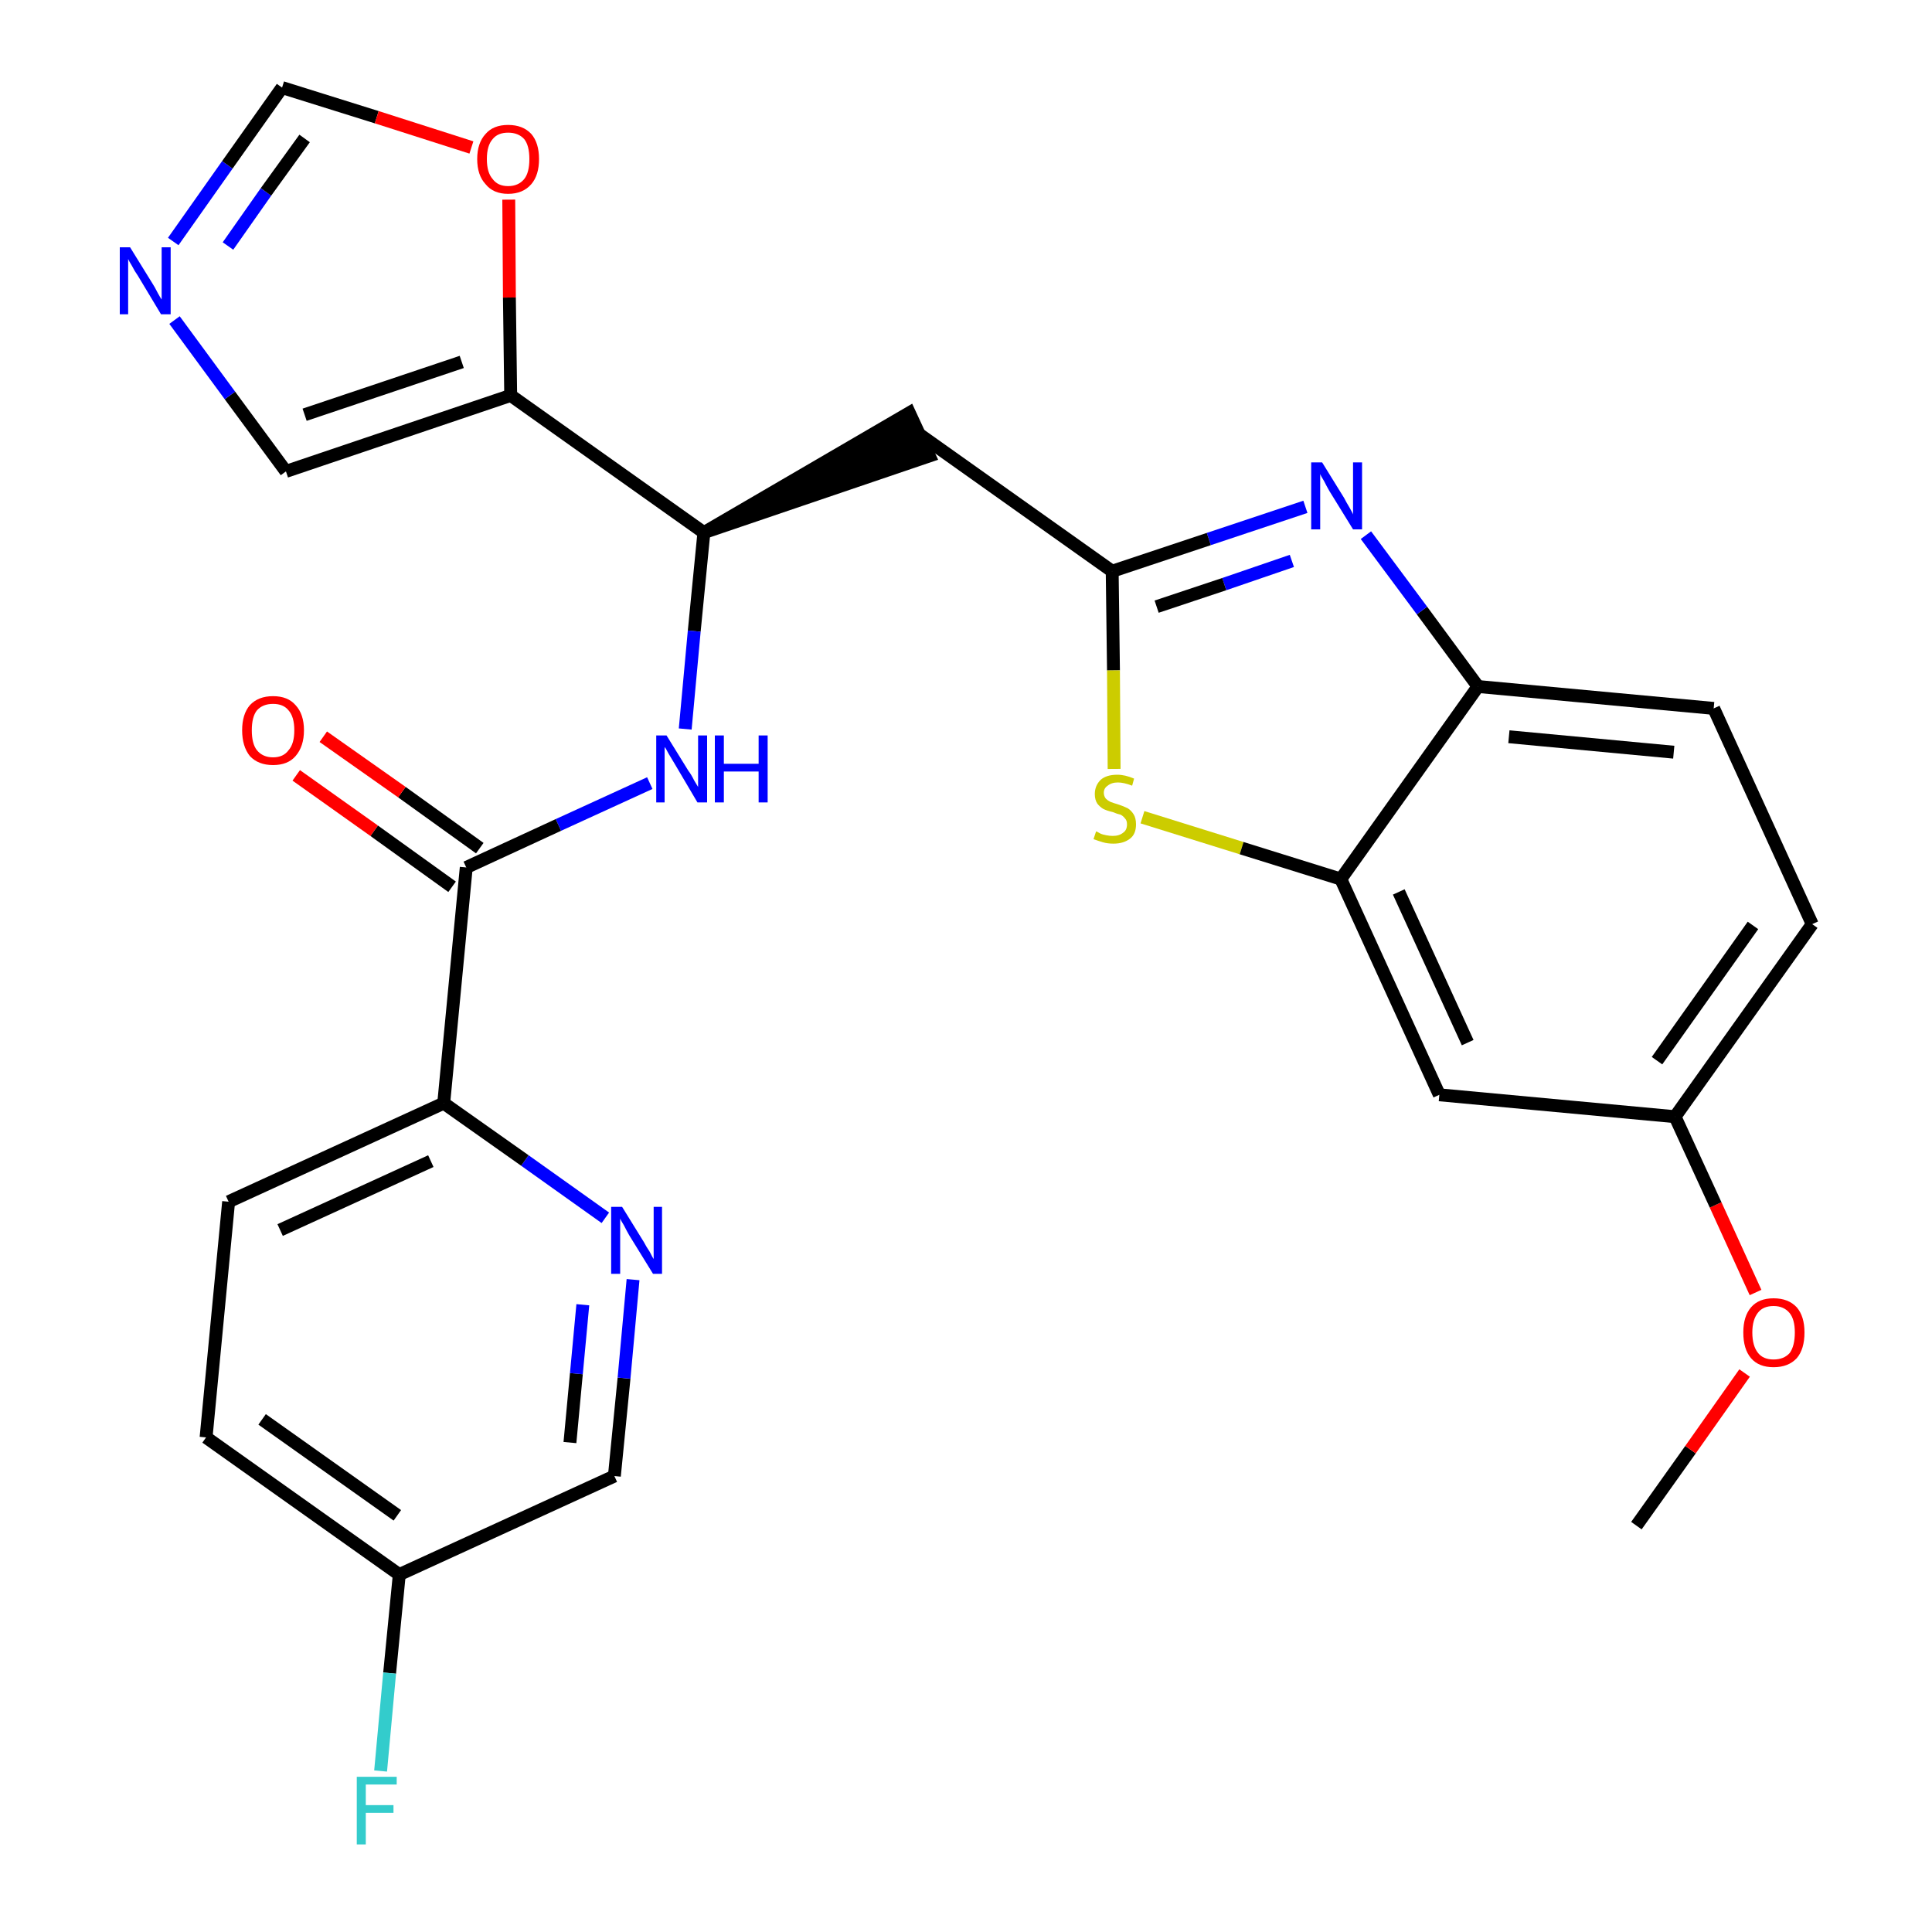 <?xml version='1.0' encoding='iso-8859-1'?>
<svg version='1.1' baseProfile='full'
              xmlns='http://www.w3.org/2000/svg'
                      xmlns:rdkit='http://www.rdkit.org/xml'
                      xmlns:xlink='http://www.w3.org/1999/xlink'
                  xml:space='preserve'
width='300px' height='300px' viewBox='0 0 300 300'>
<!-- END OF HEADER -->
<path class='bond-0 atom-0 atom-1' d='M 254.1,236.9 L 262.5,225.1' style='fill:none;fill-rule:evenodd;stroke:#000000;stroke-width:2.0px;stroke-linecap:butt;stroke-linejoin:miter;stroke-opacity:1' />
<path class='bond-0 atom-0 atom-1' d='M 262.5,225.1 L 270.9,213.2' style='fill:none;fill-rule:evenodd;stroke:#FF0000;stroke-width:2.0px;stroke-linecap:butt;stroke-linejoin:miter;stroke-opacity:1' />
<path class='bond-1 atom-1 atom-2' d='M 272.6,200.7 L 266.4,187.1' style='fill:none;fill-rule:evenodd;stroke:#FF0000;stroke-width:2.0px;stroke-linecap:butt;stroke-linejoin:miter;stroke-opacity:1' />
<path class='bond-1 atom-1 atom-2' d='M 266.4,187.1 L 260.1,173.4' style='fill:none;fill-rule:evenodd;stroke:#000000;stroke-width:2.0px;stroke-linecap:butt;stroke-linejoin:miter;stroke-opacity:1' />
<path class='bond-2 atom-2 atom-3' d='M 260.1,173.4 L 281.4,143.5' style='fill:none;fill-rule:evenodd;stroke:#000000;stroke-width:2.0px;stroke-linecap:butt;stroke-linejoin:miter;stroke-opacity:1' />
<path class='bond-2 atom-2 atom-3' d='M 257.3,164.7 L 272.2,143.7' style='fill:none;fill-rule:evenodd;stroke:#000000;stroke-width:2.0px;stroke-linecap:butt;stroke-linejoin:miter;stroke-opacity:1' />
<path class='bond-27 atom-27 atom-2' d='M 223.5,170.0 L 260.1,173.4' style='fill:none;fill-rule:evenodd;stroke:#000000;stroke-width:2.0px;stroke-linecap:butt;stroke-linejoin:miter;stroke-opacity:1' />
<path class='bond-3 atom-3 atom-4' d='M 281.4,143.5 L 266.1,110.0' style='fill:none;fill-rule:evenodd;stroke:#000000;stroke-width:2.0px;stroke-linecap:butt;stroke-linejoin:miter;stroke-opacity:1' />
<path class='bond-4 atom-4 atom-5' d='M 266.1,110.0 L 229.5,106.6' style='fill:none;fill-rule:evenodd;stroke:#000000;stroke-width:2.0px;stroke-linecap:butt;stroke-linejoin:miter;stroke-opacity:1' />
<path class='bond-4 atom-4 atom-5' d='M 259.9,116.8 L 234.3,114.4' style='fill:none;fill-rule:evenodd;stroke:#000000;stroke-width:2.0px;stroke-linecap:butt;stroke-linejoin:miter;stroke-opacity:1' />
<path class='bond-5 atom-5 atom-6' d='M 229.5,106.6 L 220.8,94.8' style='fill:none;fill-rule:evenodd;stroke:#000000;stroke-width:2.0px;stroke-linecap:butt;stroke-linejoin:miter;stroke-opacity:1' />
<path class='bond-5 atom-5 atom-6' d='M 220.8,94.8 L 212.1,83.1' style='fill:none;fill-rule:evenodd;stroke:#0000FF;stroke-width:2.0px;stroke-linecap:butt;stroke-linejoin:miter;stroke-opacity:1' />
<path class='bond-28 atom-26 atom-5' d='M 208.2,136.5 L 229.5,106.6' style='fill:none;fill-rule:evenodd;stroke:#000000;stroke-width:2.0px;stroke-linecap:butt;stroke-linejoin:miter;stroke-opacity:1' />
<path class='bond-6 atom-6 atom-7' d='M 202.7,78.7 L 187.7,83.7' style='fill:none;fill-rule:evenodd;stroke:#0000FF;stroke-width:2.0px;stroke-linecap:butt;stroke-linejoin:miter;stroke-opacity:1' />
<path class='bond-6 atom-6 atom-7' d='M 187.7,83.7 L 172.7,88.7' style='fill:none;fill-rule:evenodd;stroke:#000000;stroke-width:2.0px;stroke-linecap:butt;stroke-linejoin:miter;stroke-opacity:1' />
<path class='bond-6 atom-6 atom-7' d='M 200.6,87.1 L 190.1,90.7' style='fill:none;fill-rule:evenodd;stroke:#0000FF;stroke-width:2.0px;stroke-linecap:butt;stroke-linejoin:miter;stroke-opacity:1' />
<path class='bond-6 atom-6 atom-7' d='M 190.1,90.7 L 179.6,94.2' style='fill:none;fill-rule:evenodd;stroke:#000000;stroke-width:2.0px;stroke-linecap:butt;stroke-linejoin:miter;stroke-opacity:1' />
<path class='bond-7 atom-7 atom-8' d='M 172.7,88.7 L 142.7,67.4' style='fill:none;fill-rule:evenodd;stroke:#000000;stroke-width:2.0px;stroke-linecap:butt;stroke-linejoin:miter;stroke-opacity:1' />
<path class='bond-24 atom-7 atom-25' d='M 172.7,88.7 L 172.9,104.1' style='fill:none;fill-rule:evenodd;stroke:#000000;stroke-width:2.0px;stroke-linecap:butt;stroke-linejoin:miter;stroke-opacity:1' />
<path class='bond-24 atom-7 atom-25' d='M 172.9,104.1 L 173.0,119.4' style='fill:none;fill-rule:evenodd;stroke:#CCCC00;stroke-width:2.0px;stroke-linecap:butt;stroke-linejoin:miter;stroke-opacity:1' />
<path class='bond-8 atom-9 atom-8' d='M 109.3,82.7 L 144.3,70.8 L 141.2,64.1 Z' style='fill:#000000;fill-rule:evenodd;fill-opacity:1;stroke:#000000;stroke-width:2.0px;stroke-linecap:butt;stroke-linejoin:miter;stroke-opacity:1;' />
<path class='bond-9 atom-9 atom-10' d='M 109.3,82.7 L 107.8,98.0' style='fill:none;fill-rule:evenodd;stroke:#000000;stroke-width:2.0px;stroke-linecap:butt;stroke-linejoin:miter;stroke-opacity:1' />
<path class='bond-9 atom-9 atom-10' d='M 107.8,98.0 L 106.4,113.2' style='fill:none;fill-rule:evenodd;stroke:#0000FF;stroke-width:2.0px;stroke-linecap:butt;stroke-linejoin:miter;stroke-opacity:1' />
<path class='bond-19 atom-9 atom-20' d='M 109.3,82.7 L 79.3,61.4' style='fill:none;fill-rule:evenodd;stroke:#000000;stroke-width:2.0px;stroke-linecap:butt;stroke-linejoin:miter;stroke-opacity:1' />
<path class='bond-10 atom-10 atom-11' d='M 100.9,121.6 L 86.7,128.1' style='fill:none;fill-rule:evenodd;stroke:#0000FF;stroke-width:2.0px;stroke-linecap:butt;stroke-linejoin:miter;stroke-opacity:1' />
<path class='bond-10 atom-10 atom-11' d='M 86.7,128.1 L 72.4,134.7' style='fill:none;fill-rule:evenodd;stroke:#000000;stroke-width:2.0px;stroke-linecap:butt;stroke-linejoin:miter;stroke-opacity:1' />
<path class='bond-11 atom-11 atom-12' d='M 74.5,131.7 L 62.4,123.0' style='fill:none;fill-rule:evenodd;stroke:#000000;stroke-width:2.0px;stroke-linecap:butt;stroke-linejoin:miter;stroke-opacity:1' />
<path class='bond-11 atom-11 atom-12' d='M 62.4,123.0 L 50.2,114.4' style='fill:none;fill-rule:evenodd;stroke:#FF0000;stroke-width:2.0px;stroke-linecap:butt;stroke-linejoin:miter;stroke-opacity:1' />
<path class='bond-11 atom-11 atom-12' d='M 70.2,137.7 L 58.1,129.0' style='fill:none;fill-rule:evenodd;stroke:#000000;stroke-width:2.0px;stroke-linecap:butt;stroke-linejoin:miter;stroke-opacity:1' />
<path class='bond-11 atom-11 atom-12' d='M 58.1,129.0 L 46.0,120.4' style='fill:none;fill-rule:evenodd;stroke:#FF0000;stroke-width:2.0px;stroke-linecap:butt;stroke-linejoin:miter;stroke-opacity:1' />
<path class='bond-12 atom-11 atom-13' d='M 72.4,134.7 L 68.9,171.3' style='fill:none;fill-rule:evenodd;stroke:#000000;stroke-width:2.0px;stroke-linecap:butt;stroke-linejoin:miter;stroke-opacity:1' />
<path class='bond-13 atom-13 atom-14' d='M 68.9,171.3 L 35.5,186.6' style='fill:none;fill-rule:evenodd;stroke:#000000;stroke-width:2.0px;stroke-linecap:butt;stroke-linejoin:miter;stroke-opacity:1' />
<path class='bond-13 atom-13 atom-14' d='M 66.9,180.3 L 43.5,191.0' style='fill:none;fill-rule:evenodd;stroke:#000000;stroke-width:2.0px;stroke-linecap:butt;stroke-linejoin:miter;stroke-opacity:1' />
<path class='bond-29 atom-19 atom-13' d='M 94.0,189.1 L 81.5,180.2' style='fill:none;fill-rule:evenodd;stroke:#0000FF;stroke-width:2.0px;stroke-linecap:butt;stroke-linejoin:miter;stroke-opacity:1' />
<path class='bond-29 atom-19 atom-13' d='M 81.5,180.2 L 68.9,171.3' style='fill:none;fill-rule:evenodd;stroke:#000000;stroke-width:2.0px;stroke-linecap:butt;stroke-linejoin:miter;stroke-opacity:1' />
<path class='bond-14 atom-14 atom-15' d='M 35.5,186.6 L 32.0,223.2' style='fill:none;fill-rule:evenodd;stroke:#000000;stroke-width:2.0px;stroke-linecap:butt;stroke-linejoin:miter;stroke-opacity:1' />
<path class='bond-15 atom-15 atom-16' d='M 32.0,223.2 L 62.0,244.5' style='fill:none;fill-rule:evenodd;stroke:#000000;stroke-width:2.0px;stroke-linecap:butt;stroke-linejoin:miter;stroke-opacity:1' />
<path class='bond-15 atom-15 atom-16' d='M 40.7,220.4 L 61.7,235.3' style='fill:none;fill-rule:evenodd;stroke:#000000;stroke-width:2.0px;stroke-linecap:butt;stroke-linejoin:miter;stroke-opacity:1' />
<path class='bond-16 atom-16 atom-17' d='M 62.0,244.5 L 60.5,259.8' style='fill:none;fill-rule:evenodd;stroke:#000000;stroke-width:2.0px;stroke-linecap:butt;stroke-linejoin:miter;stroke-opacity:1' />
<path class='bond-16 atom-16 atom-17' d='M 60.5,259.8 L 59.1,275.0' style='fill:none;fill-rule:evenodd;stroke:#33CCCC;stroke-width:2.0px;stroke-linecap:butt;stroke-linejoin:miter;stroke-opacity:1' />
<path class='bond-17 atom-16 atom-18' d='M 62.0,244.5 L 95.4,229.2' style='fill:none;fill-rule:evenodd;stroke:#000000;stroke-width:2.0px;stroke-linecap:butt;stroke-linejoin:miter;stroke-opacity:1' />
<path class='bond-18 atom-18 atom-19' d='M 95.4,229.2 L 96.9,214.0' style='fill:none;fill-rule:evenodd;stroke:#000000;stroke-width:2.0px;stroke-linecap:butt;stroke-linejoin:miter;stroke-opacity:1' />
<path class='bond-18 atom-18 atom-19' d='M 96.9,214.0 L 98.3,198.7' style='fill:none;fill-rule:evenodd;stroke:#0000FF;stroke-width:2.0px;stroke-linecap:butt;stroke-linejoin:miter;stroke-opacity:1' />
<path class='bond-18 atom-18 atom-19' d='M 88.5,224.0 L 89.5,213.3' style='fill:none;fill-rule:evenodd;stroke:#000000;stroke-width:2.0px;stroke-linecap:butt;stroke-linejoin:miter;stroke-opacity:1' />
<path class='bond-18 atom-18 atom-19' d='M 89.5,213.3 L 90.5,202.6' style='fill:none;fill-rule:evenodd;stroke:#0000FF;stroke-width:2.0px;stroke-linecap:butt;stroke-linejoin:miter;stroke-opacity:1' />
<path class='bond-20 atom-20 atom-21' d='M 79.3,61.4 L 44.4,73.2' style='fill:none;fill-rule:evenodd;stroke:#000000;stroke-width:2.0px;stroke-linecap:butt;stroke-linejoin:miter;stroke-opacity:1' />
<path class='bond-20 atom-20 atom-21' d='M 71.7,56.2 L 47.3,64.4' style='fill:none;fill-rule:evenodd;stroke:#000000;stroke-width:2.0px;stroke-linecap:butt;stroke-linejoin:miter;stroke-opacity:1' />
<path class='bond-30 atom-24 atom-20' d='M 79.0,31.0 L 79.1,46.2' style='fill:none;fill-rule:evenodd;stroke:#FF0000;stroke-width:2.0px;stroke-linecap:butt;stroke-linejoin:miter;stroke-opacity:1' />
<path class='bond-30 atom-24 atom-20' d='M 79.1,46.2 L 79.3,61.4' style='fill:none;fill-rule:evenodd;stroke:#000000;stroke-width:2.0px;stroke-linecap:butt;stroke-linejoin:miter;stroke-opacity:1' />
<path class='bond-21 atom-21 atom-22' d='M 44.4,73.2 L 35.7,61.4' style='fill:none;fill-rule:evenodd;stroke:#000000;stroke-width:2.0px;stroke-linecap:butt;stroke-linejoin:miter;stroke-opacity:1' />
<path class='bond-21 atom-21 atom-22' d='M 35.7,61.4 L 27.1,49.7' style='fill:none;fill-rule:evenodd;stroke:#0000FF;stroke-width:2.0px;stroke-linecap:butt;stroke-linejoin:miter;stroke-opacity:1' />
<path class='bond-22 atom-22 atom-23' d='M 26.9,37.5 L 35.3,25.6' style='fill:none;fill-rule:evenodd;stroke:#0000FF;stroke-width:2.0px;stroke-linecap:butt;stroke-linejoin:miter;stroke-opacity:1' />
<path class='bond-22 atom-22 atom-23' d='M 35.3,25.6 L 43.8,13.6' style='fill:none;fill-rule:evenodd;stroke:#000000;stroke-width:2.0px;stroke-linecap:butt;stroke-linejoin:miter;stroke-opacity:1' />
<path class='bond-22 atom-22 atom-23' d='M 35.4,38.2 L 41.3,29.8' style='fill:none;fill-rule:evenodd;stroke:#0000FF;stroke-width:2.0px;stroke-linecap:butt;stroke-linejoin:miter;stroke-opacity:1' />
<path class='bond-22 atom-22 atom-23' d='M 41.3,29.8 L 47.3,21.5' style='fill:none;fill-rule:evenodd;stroke:#000000;stroke-width:2.0px;stroke-linecap:butt;stroke-linejoin:miter;stroke-opacity:1' />
<path class='bond-23 atom-23 atom-24' d='M 43.8,13.6 L 58.5,18.2' style='fill:none;fill-rule:evenodd;stroke:#000000;stroke-width:2.0px;stroke-linecap:butt;stroke-linejoin:miter;stroke-opacity:1' />
<path class='bond-23 atom-23 atom-24' d='M 58.5,18.2 L 73.2,22.9' style='fill:none;fill-rule:evenodd;stroke:#FF0000;stroke-width:2.0px;stroke-linecap:butt;stroke-linejoin:miter;stroke-opacity:1' />
<path class='bond-25 atom-25 atom-26' d='M 177.4,126.9 L 192.8,131.7' style='fill:none;fill-rule:evenodd;stroke:#CCCC00;stroke-width:2.0px;stroke-linecap:butt;stroke-linejoin:miter;stroke-opacity:1' />
<path class='bond-25 atom-25 atom-26' d='M 192.8,131.7 L 208.2,136.5' style='fill:none;fill-rule:evenodd;stroke:#000000;stroke-width:2.0px;stroke-linecap:butt;stroke-linejoin:miter;stroke-opacity:1' />
<path class='bond-26 atom-26 atom-27' d='M 208.2,136.5 L 223.5,170.0' style='fill:none;fill-rule:evenodd;stroke:#000000;stroke-width:2.0px;stroke-linecap:butt;stroke-linejoin:miter;stroke-opacity:1' />
<path class='bond-26 atom-26 atom-27' d='M 217.2,138.5 L 227.9,161.9' style='fill:none;fill-rule:evenodd;stroke:#000000;stroke-width:2.0px;stroke-linecap:butt;stroke-linejoin:miter;stroke-opacity:1' />
<path  class='atom-1' d='M 270.7 206.9
Q 270.7 204.4, 271.9 203.0
Q 273.1 201.6, 275.4 201.6
Q 277.7 201.6, 279.0 203.0
Q 280.2 204.4, 280.2 206.9
Q 280.2 209.5, 279.0 210.9
Q 277.7 212.3, 275.4 212.3
Q 273.1 212.3, 271.9 210.9
Q 270.7 209.5, 270.7 206.9
M 275.4 211.1
Q 277.0 211.1, 277.9 210.1
Q 278.7 209.0, 278.7 206.9
Q 278.7 204.9, 277.9 203.9
Q 277.0 202.8, 275.4 202.8
Q 273.8 202.8, 273.0 203.8
Q 272.1 204.9, 272.1 206.9
Q 272.1 209.0, 273.0 210.1
Q 273.8 211.1, 275.4 211.1
' fill='#FF0000'/>
<path  class='atom-6' d='M 205.3 71.8
L 208.7 77.3
Q 209.0 77.9, 209.6 78.9
Q 210.1 79.8, 210.1 79.9
L 210.1 71.8
L 211.5 71.8
L 211.5 82.2
L 210.1 82.2
L 206.4 76.2
Q 206.0 75.5, 205.6 74.7
Q 205.1 73.9, 205.0 73.6
L 205.0 82.2
L 203.6 82.2
L 203.6 71.8
L 205.3 71.8
' fill='#0000FF'/>
<path  class='atom-10' d='M 103.5 114.2
L 106.9 119.7
Q 107.3 120.2, 107.8 121.2
Q 108.4 122.2, 108.4 122.2
L 108.4 114.2
L 109.8 114.2
L 109.8 124.6
L 108.3 124.6
L 104.7 118.5
Q 104.3 117.8, 103.8 117.0
Q 103.4 116.2, 103.2 116.0
L 103.2 124.6
L 101.9 124.6
L 101.9 114.2
L 103.5 114.2
' fill='#0000FF'/>
<path  class='atom-10' d='M 111.0 114.2
L 112.4 114.2
L 112.4 118.6
L 117.8 118.6
L 117.8 114.2
L 119.2 114.2
L 119.2 124.6
L 117.8 124.6
L 117.8 119.8
L 112.4 119.8
L 112.4 124.6
L 111.0 124.6
L 111.0 114.2
' fill='#0000FF'/>
<path  class='atom-12' d='M 37.6 113.4
Q 37.6 110.9, 38.8 109.5
Q 40.1 108.1, 42.4 108.1
Q 44.7 108.1, 45.9 109.5
Q 47.2 110.9, 47.2 113.4
Q 47.2 115.9, 45.9 117.4
Q 44.7 118.8, 42.4 118.8
Q 40.1 118.8, 38.8 117.4
Q 37.6 115.9, 37.6 113.4
M 42.4 117.6
Q 44.0 117.6, 44.8 116.5
Q 45.7 115.5, 45.7 113.4
Q 45.7 111.3, 44.8 110.3
Q 44.0 109.3, 42.4 109.3
Q 40.8 109.3, 39.9 110.3
Q 39.1 111.3, 39.1 113.4
Q 39.1 115.5, 39.9 116.5
Q 40.8 117.6, 42.4 117.6
' fill='#FF0000'/>
<path  class='atom-17' d='M 55.4 275.9
L 61.6 275.9
L 61.6 277.1
L 56.8 277.1
L 56.8 280.3
L 61.1 280.3
L 61.1 281.5
L 56.8 281.5
L 56.8 286.4
L 55.4 286.4
L 55.4 275.9
' fill='#33CCCC'/>
<path  class='atom-19' d='M 96.6 187.4
L 100.0 192.9
Q 100.3 193.5, 100.9 194.4
Q 101.4 195.4, 101.5 195.5
L 101.5 187.4
L 102.8 187.4
L 102.8 197.8
L 101.4 197.8
L 97.7 191.8
Q 97.3 191.1, 96.9 190.3
Q 96.4 189.5, 96.3 189.2
L 96.3 197.8
L 94.9 197.8
L 94.9 187.4
L 96.6 187.4
' fill='#0000FF'/>
<path  class='atom-22' d='M 20.2 38.4
L 23.6 43.9
Q 24.0 44.5, 24.5 45.5
Q 25.0 46.4, 25.1 46.5
L 25.1 38.4
L 26.5 38.4
L 26.5 48.8
L 25.0 48.8
L 21.4 42.8
Q 20.9 42.1, 20.5 41.3
Q 20.0 40.5, 19.9 40.2
L 19.9 48.8
L 18.6 48.8
L 18.6 38.4
L 20.2 38.4
' fill='#0000FF'/>
<path  class='atom-24' d='M 74.1 24.7
Q 74.1 22.2, 75.4 20.8
Q 76.6 19.4, 78.9 19.4
Q 81.2 19.4, 82.5 20.8
Q 83.7 22.2, 83.7 24.7
Q 83.7 27.2, 82.5 28.6
Q 81.2 30.1, 78.9 30.1
Q 76.6 30.1, 75.4 28.6
Q 74.1 27.2, 74.1 24.7
M 78.9 28.9
Q 80.5 28.9, 81.4 27.8
Q 82.2 26.8, 82.2 24.7
Q 82.2 22.6, 81.4 21.6
Q 80.5 20.6, 78.9 20.6
Q 77.3 20.6, 76.5 21.6
Q 75.6 22.6, 75.6 24.7
Q 75.6 26.8, 76.5 27.8
Q 77.3 28.9, 78.9 28.9
' fill='#FF0000'/>
<path  class='atom-25' d='M 170.2 129.1
Q 170.3 129.1, 170.8 129.4
Q 171.2 129.6, 171.8 129.7
Q 172.3 129.8, 172.8 129.8
Q 173.8 129.8, 174.4 129.3
Q 175.0 128.9, 175.0 128.0
Q 175.0 127.4, 174.7 127.1
Q 174.4 126.7, 174.0 126.5
Q 173.5 126.4, 172.8 126.1
Q 171.9 125.9, 171.3 125.6
Q 170.8 125.3, 170.4 124.8
Q 170.0 124.2, 170.0 123.3
Q 170.0 122.0, 170.9 121.1
Q 171.8 120.3, 173.5 120.3
Q 174.7 120.3, 176.1 120.9
L 175.8 122.0
Q 174.5 121.5, 173.6 121.5
Q 172.6 121.5, 172.0 122.0
Q 171.4 122.4, 171.4 123.1
Q 171.4 123.6, 171.7 124.0
Q 172.0 124.3, 172.4 124.5
Q 172.9 124.7, 173.6 124.9
Q 174.5 125.2, 175.1 125.5
Q 175.6 125.8, 176.0 126.4
Q 176.4 127.0, 176.4 128.0
Q 176.4 129.5, 175.5 130.2
Q 174.5 131.0, 172.9 131.0
Q 172.0 131.0, 171.3 130.8
Q 170.6 130.6, 169.8 130.3
L 170.2 129.1
' fill='#CCCC00'/>
</svg>
